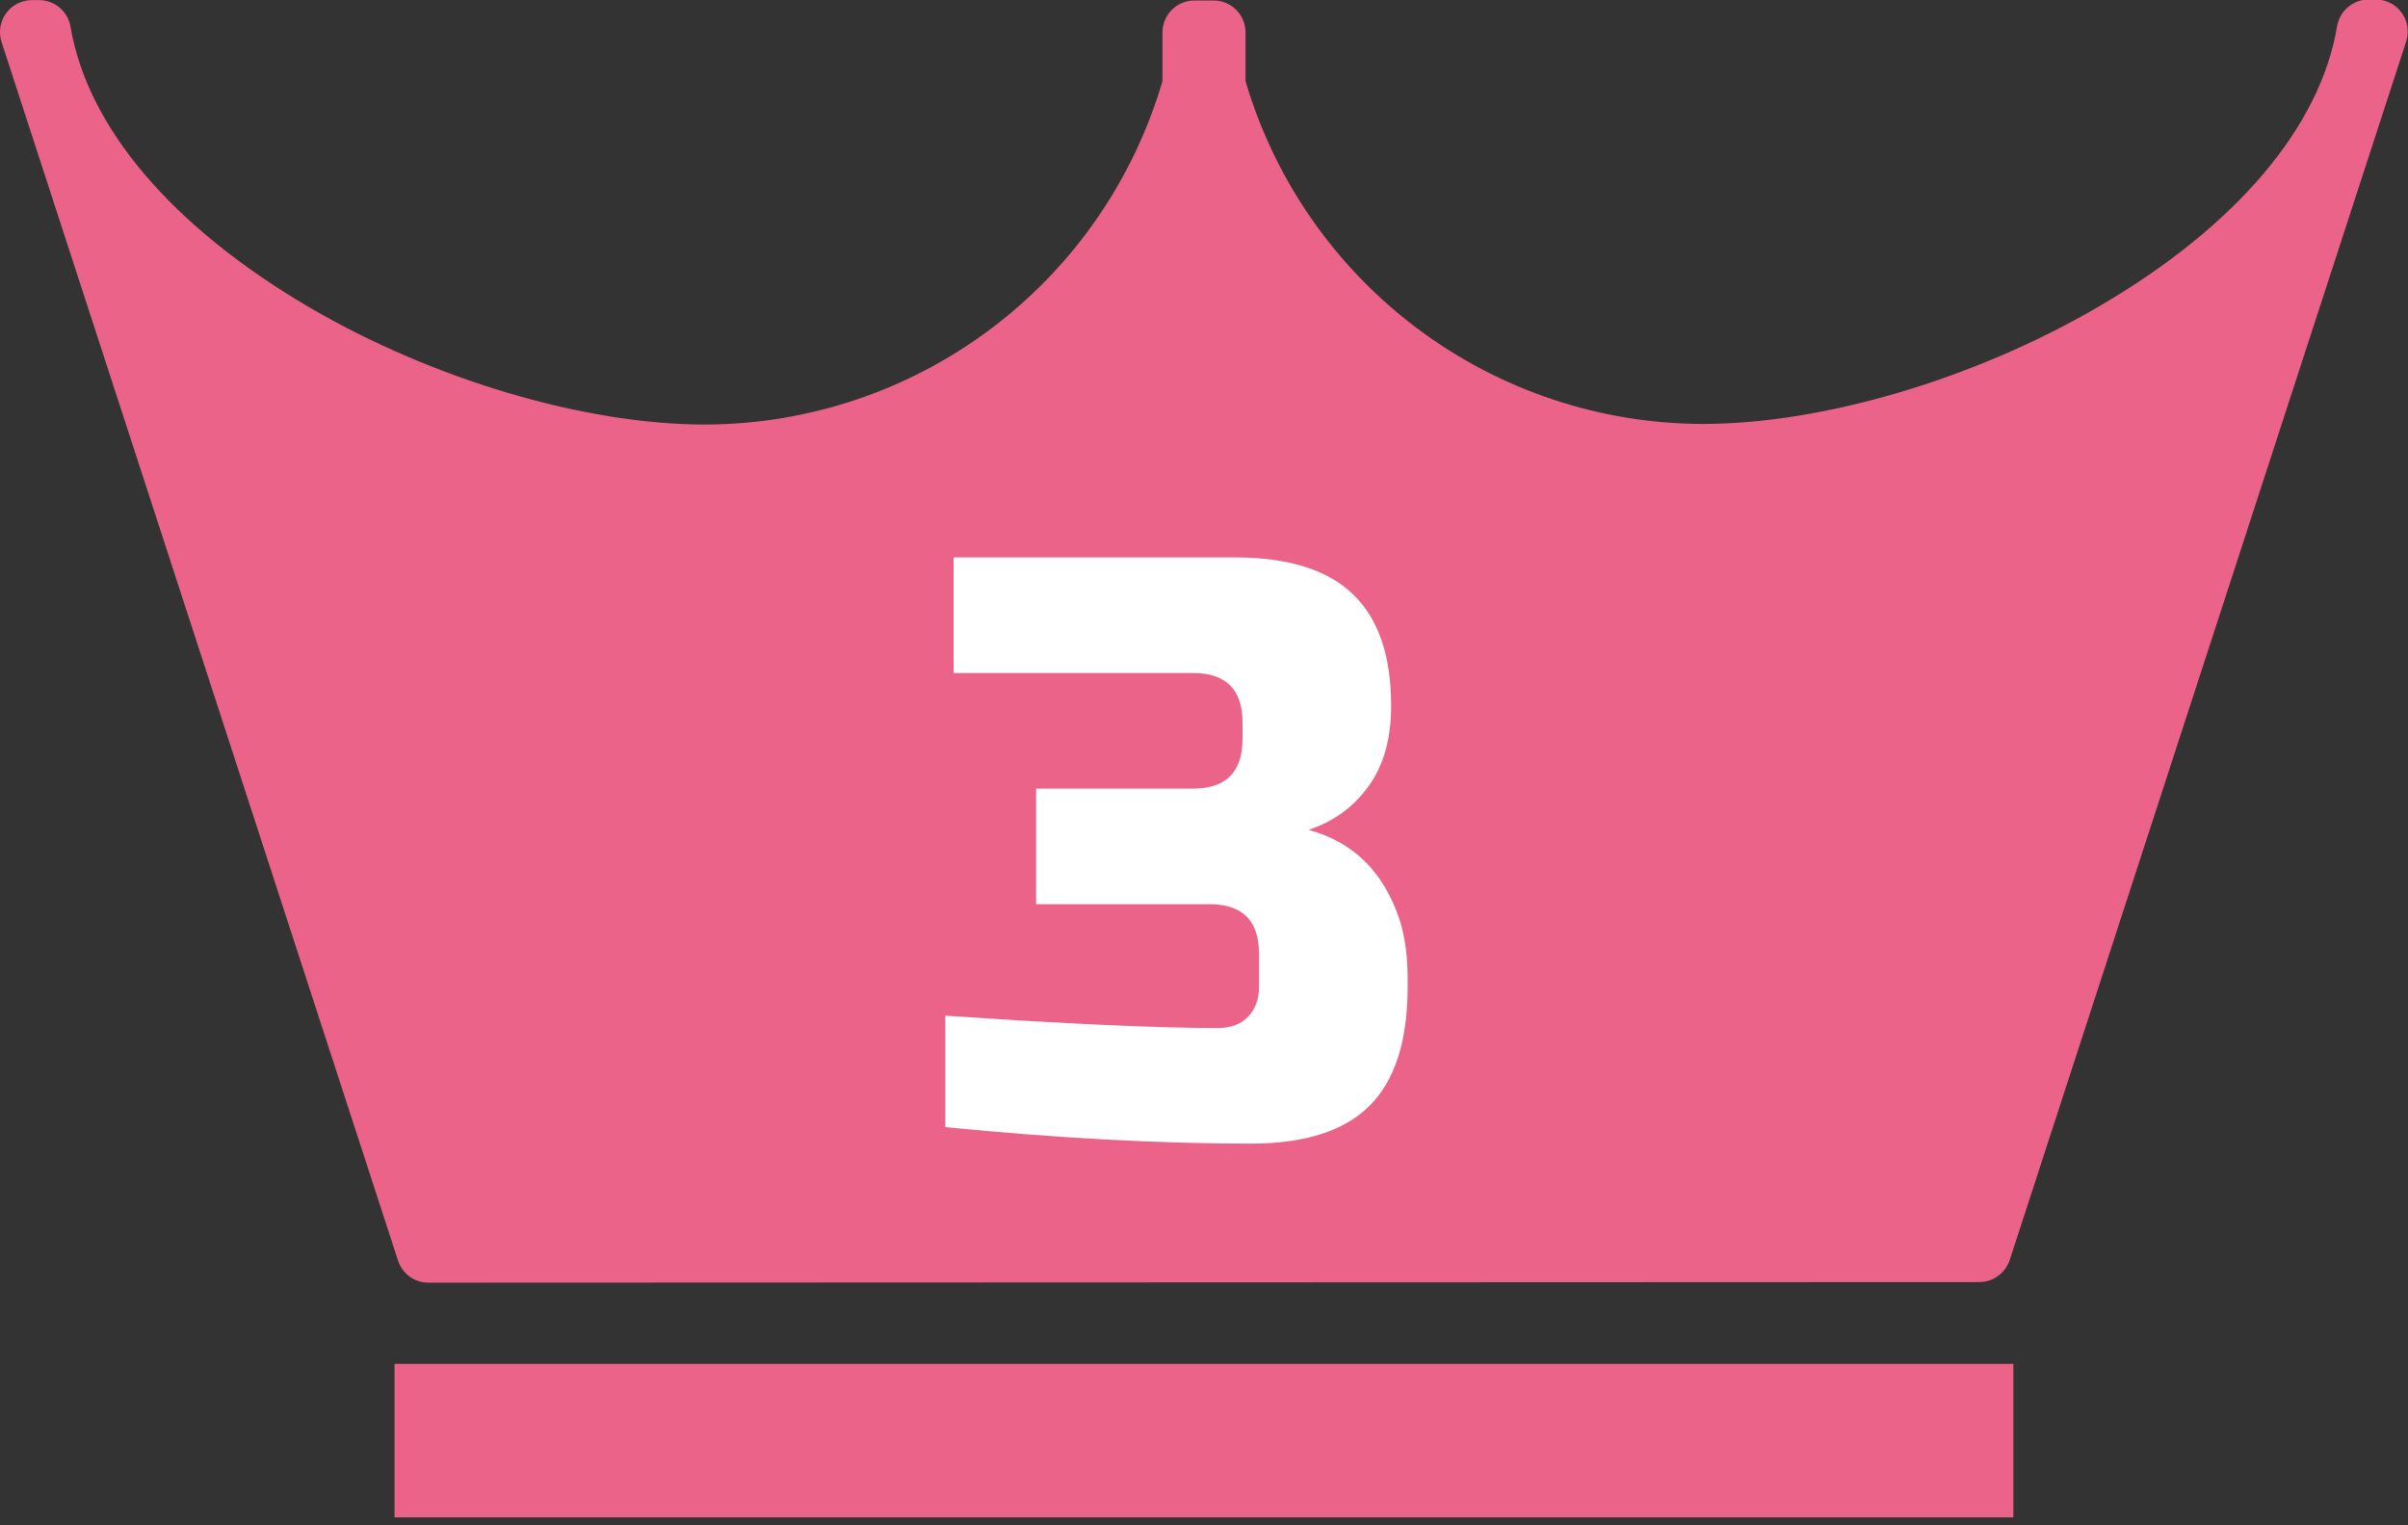 <svg width="60" height="38" viewBox="0 0 60 38" fill="none" xmlns="http://www.w3.org/2000/svg">
<rect x="0" y="0" width="60" height="38" fill="#333333" stroke="none"/>
<g clip-path="url(#clip0_52_141)">
<path d="M50.167 33.977H9.83V37.802H50.167V33.977Z" fill="#EC6389"/>
<path d="M10.677 31.955C10.509 31.956 10.344 31.903 10.208 31.804C10.072 31.705 9.97 31.566 9.918 31.406L0.039 1.047C8.79913e-05 0.928 -0.01 0.801 0.009 0.676C0.028 0.552 0.077 0.434 0.151 0.332C0.224 0.23 0.321 0.147 0.433 0.09C0.545 0.033 0.67 0.003 0.795 0.003H0.974C1.163 0.003 1.344 0.07 1.488 0.192C1.631 0.314 1.727 0.482 1.758 0.668C2.18 3.172 4.287 5.65 7.696 7.65C10.786 9.457 14.569 10.577 17.571 10.577C20.139 10.57 22.636 9.734 24.689 8.192C26.743 6.65 28.242 4.486 28.965 2.022V0.808C28.965 0.703 28.985 0.599 29.026 0.502C29.066 0.406 29.125 0.318 29.199 0.244C29.273 0.17 29.361 0.112 29.458 0.072C29.555 0.032 29.659 0.012 29.763 0.012H30.237C30.341 0.012 30.445 0.032 30.542 0.072C30.639 0.112 30.727 0.17 30.801 0.244C30.875 0.318 30.934 0.406 30.974 0.502C31.015 0.599 31.035 0.703 31.035 0.808V2.022C31.76 4.482 33.26 6.642 35.312 8.181C37.364 9.72 39.858 10.555 42.423 10.562C45.422 10.562 49.208 9.441 52.298 7.635C55.707 5.647 57.814 3.169 58.233 0.653C58.265 0.467 58.361 0.298 58.505 0.177C58.649 0.055 58.831 -0.012 59.019 -0.012H59.199C59.324 -0.012 59.448 0.017 59.56 0.074C59.672 0.131 59.769 0.214 59.842 0.316C59.916 0.418 59.964 0.536 59.984 0.661C60.003 0.785 59.993 0.912 59.955 1.032L50.076 31.39C50.023 31.55 49.922 31.689 49.785 31.788C49.649 31.887 49.485 31.94 49.317 31.94L10.677 31.955Z" fill="#EC6389"/>
<path d="M31.166 28.491C28.875 28.491 26.338 28.354 23.554 28.08V25.303C26.585 25.509 28.848 25.611 30.343 25.611C30.658 25.611 30.905 25.522 31.083 25.344C31.275 25.152 31.371 24.898 31.371 24.583V23.76C31.371 22.937 30.96 22.526 30.137 22.526H25.817V19.646H29.726C30.549 19.646 30.96 19.234 30.96 18.411V18C30.96 17.177 30.549 16.766 29.726 16.766H23.76V13.886H30.754C32.098 13.886 33.086 14.194 33.717 14.811C34.347 15.415 34.663 16.341 34.663 17.589C34.663 18.411 34.471 19.083 34.087 19.605C33.717 20.112 33.223 20.469 32.606 20.674C33.717 20.976 34.471 21.717 34.868 22.896C35.006 23.321 35.074 23.815 35.074 24.377V24.583C35.074 25.927 34.759 26.914 34.128 27.545C33.497 28.176 32.51 28.491 31.166 28.491Z" fill="white"/>
</g>
<defs>
<clipPath id="clip0_52_141">
<rect width="60" height="37.802" fill="white"/>
</clipPath>
</defs>
</svg>
